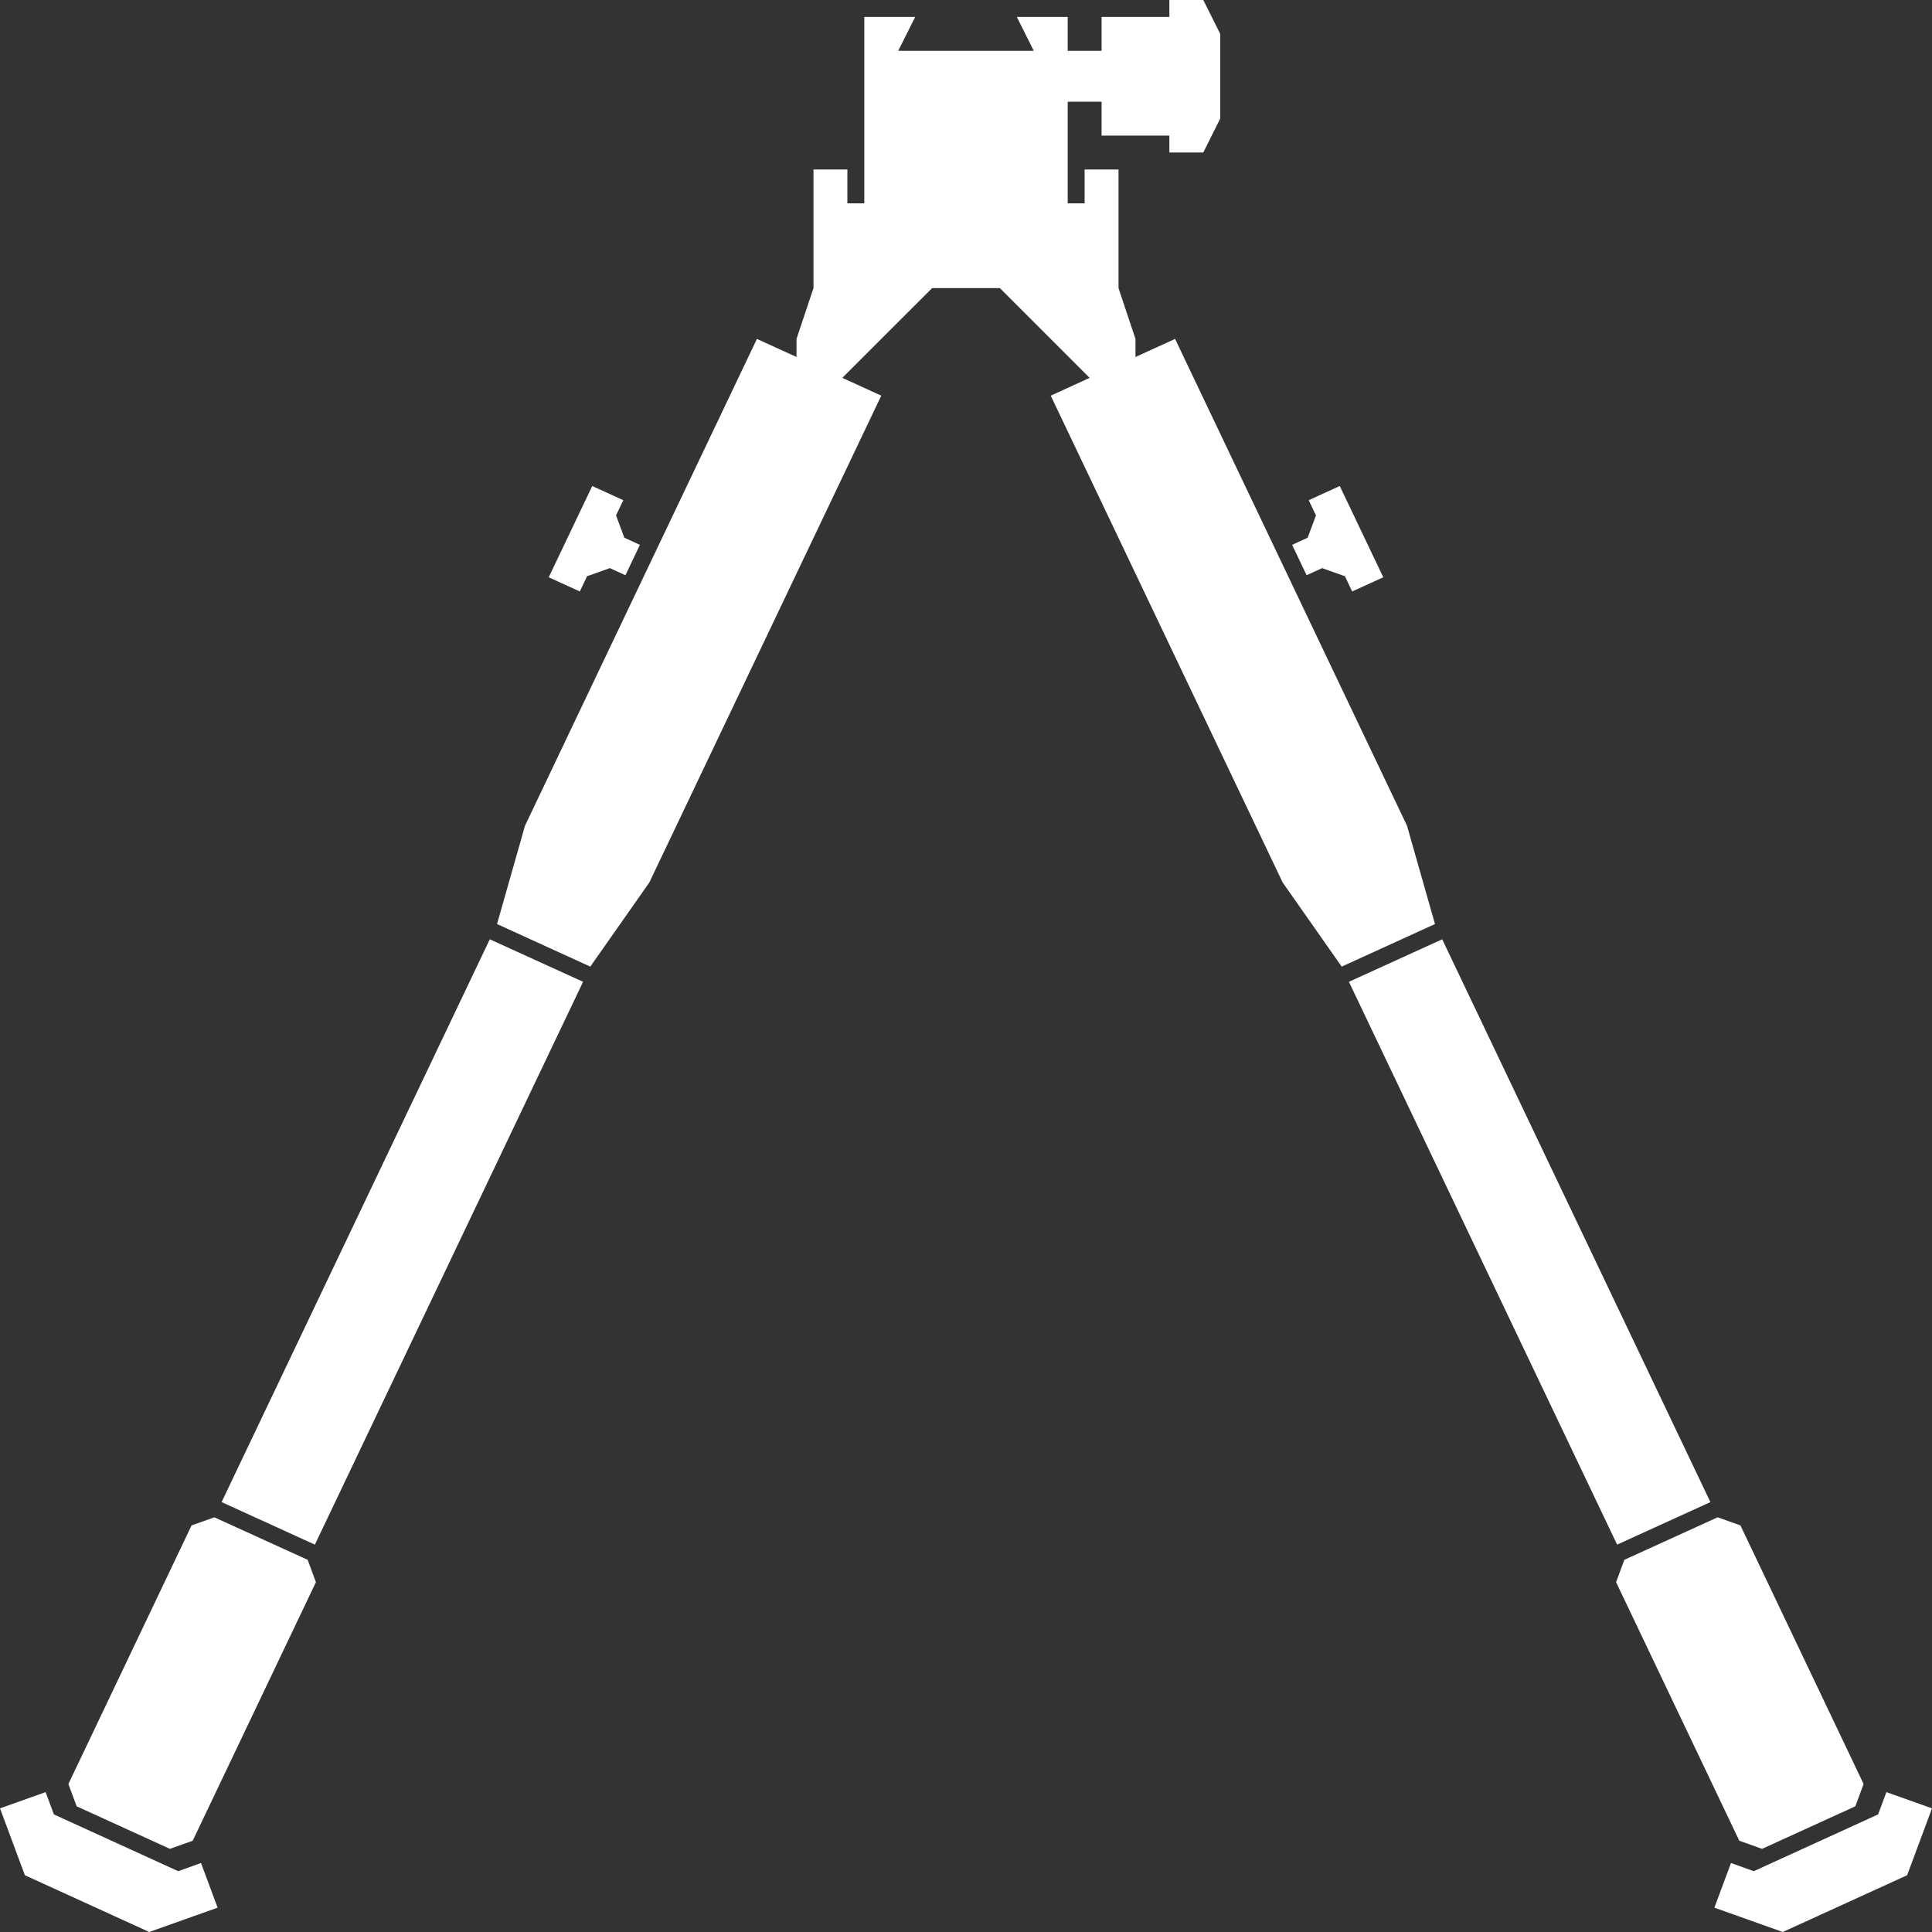 <svg width="50" height="50" viewBox="0 0 50 50" fill="none" xmlns="http://www.w3.org/2000/svg">
<rect x="0" y="0" width="50" height="50" fill="#333333" stroke="none"/>
<path d="M1.395 46.957L4.612 48.426L5.202 48.215L5.632 49.37L3.862 50L0.644 48.531L0 46.8L1.18 46.38L1.395 46.957ZM50 46.8L49.356 48.531L46.138 50L44.368 49.37L44.798 48.215L45.388 48.426L48.605 46.957L48.82 46.38L50 46.8ZM7.962 40.368L8.176 40.946L4.987 47.638L4.397 47.848L1.984 46.747L1.77 46.17L4.958 39.477L5.548 39.268L7.962 40.368ZM45.042 39.477L48.23 46.17L48.016 46.747L45.602 47.848L45.013 47.638L41.824 40.946L42.038 40.368L44.452 39.268L45.042 39.477ZM15.09 25.409L8.149 39.975L5.735 38.874L12.676 24.309L15.09 25.409ZM44.265 38.874L41.851 39.975L34.91 25.409L37.324 24.309L44.265 38.874ZM31.579 0.877V3.07L31.141 3.947H30.263V3.509H28.509V2.632H27.632V5.263H28.07V4.386H28.947V7.456L29.386 8.771V9.239L30.411 8.771L36.413 21.369L37.137 23.914L34.723 25.016L33.195 22.838L27.193 10.24L28.2 9.779L25.877 7.456H24.123L21.799 9.779L22.807 10.24L16.805 22.838L15.277 25.016L12.863 23.914L13.587 21.369L19.589 8.771L20.614 9.239V8.771L21.053 7.456V4.386H21.93V5.263H22.368V0.438H23.685L23.246 1.315H26.754L26.315 0.438H27.632V1.315H28.509V0.438H30.263V0H31.141L31.579 0.877ZM16.131 12.945L15.943 13.339L16.158 13.916L16.561 14.1L16.186 14.887L15.783 14.703L15.193 14.913L15.006 15.307L14.201 14.94L15.327 12.578L16.131 12.945ZM35.799 14.94L34.994 15.307L34.807 14.913L34.217 14.703L33.815 14.887L33.44 14.1L33.842 13.916L34.057 13.339L33.869 12.945L34.673 12.578L35.799 14.94Z" fill="white"/>
</svg>
